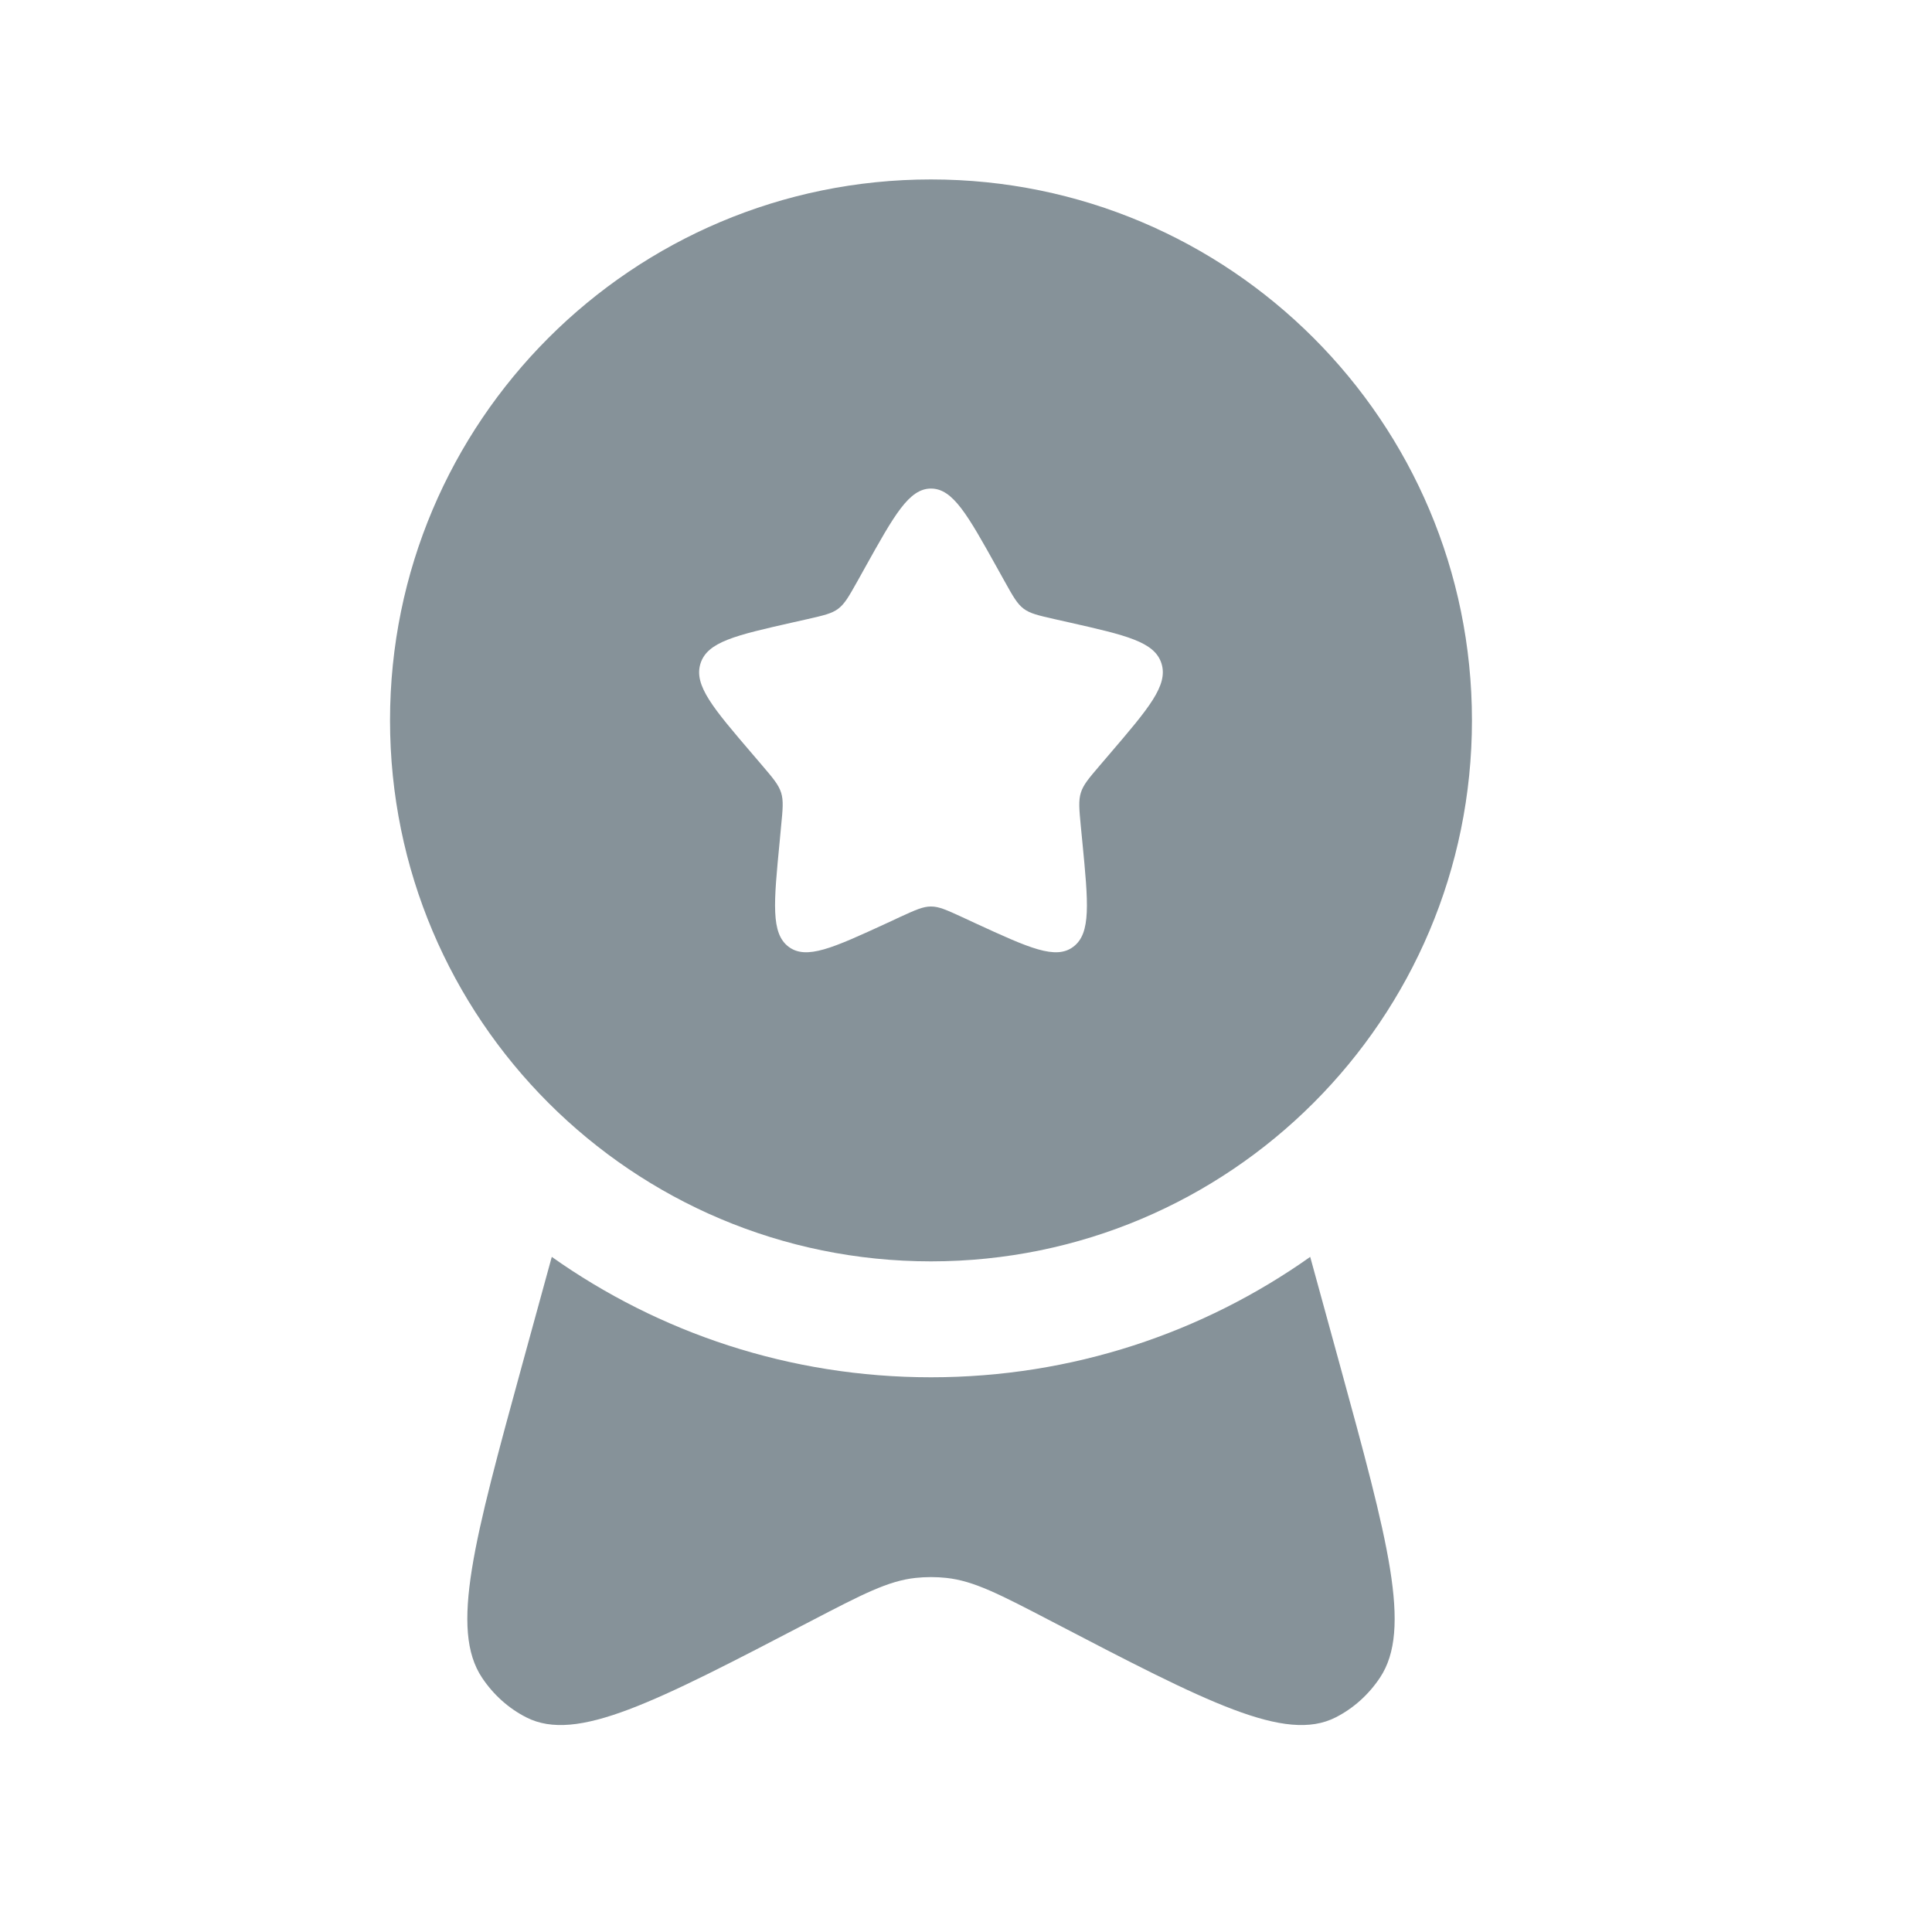 <svg xmlns="http://www.w3.org/2000/svg" width="25" height="25" viewBox="0 0 25 25" fill="none">
  <path fill-rule="evenodd" clip-rule="evenodd" d="M12.047 16.322C15.913 16.322 19.047 13.188 19.047 9.322C19.047 5.456 15.913 2.322 12.047 2.322C8.181 2.322 5.047 5.456 5.047 9.322C5.047 13.188 8.181 16.322 12.047 16.322ZM12.047 6.322C11.763 6.322 11.573 6.663 11.193 7.345L11.095 7.521C10.986 7.715 10.932 7.812 10.848 7.876C10.764 7.94 10.659 7.963 10.45 8.011L10.259 8.054C9.521 8.221 9.152 8.304 9.064 8.587C8.976 8.869 9.228 9.163 9.731 9.751L9.861 9.903C10.004 10.071 10.075 10.154 10.108 10.258C10.14 10.361 10.129 10.473 10.107 10.695L10.088 10.899C10.012 11.683 9.974 12.076 10.203 12.25C10.433 12.425 10.779 12.266 11.47 11.948L11.648 11.865C11.845 11.775 11.943 11.73 12.047 11.73C12.151 11.73 12.249 11.775 12.445 11.865L12.624 11.948C13.315 12.266 13.661 12.425 13.89 12.25C14.12 12.076 14.082 11.683 14.006 10.899L13.986 10.695C13.965 10.473 13.954 10.361 13.986 10.258C14.018 10.154 14.09 10.071 14.233 9.903L14.363 9.751C14.866 9.163 15.117 8.869 15.03 8.587C14.942 8.304 14.573 8.221 13.835 8.054L13.644 8.011C13.434 7.963 13.33 7.94 13.245 7.876C13.161 7.812 13.107 7.715 12.999 7.521L12.901 7.345C12.521 6.663 12.331 6.322 12.047 6.322Z" fill="#869299"/>
  <path d="M7.14 16.264L6.761 17.645C6.133 19.937 5.819 21.083 6.238 21.71C6.385 21.93 6.582 22.107 6.811 22.223C7.463 22.555 8.471 22.03 10.486 20.98C11.157 20.631 11.492 20.456 11.848 20.418C11.98 20.404 12.113 20.404 12.245 20.418C12.602 20.456 12.937 20.631 13.607 20.98C15.623 22.03 16.631 22.555 17.283 22.223C17.512 22.107 17.709 21.93 17.856 21.71C18.275 21.083 17.961 19.937 17.333 17.645L16.954 16.264C15.568 17.245 13.875 17.822 12.047 17.822C10.219 17.822 8.526 17.245 7.14 16.264Z" fill="#869299"/>
</svg>